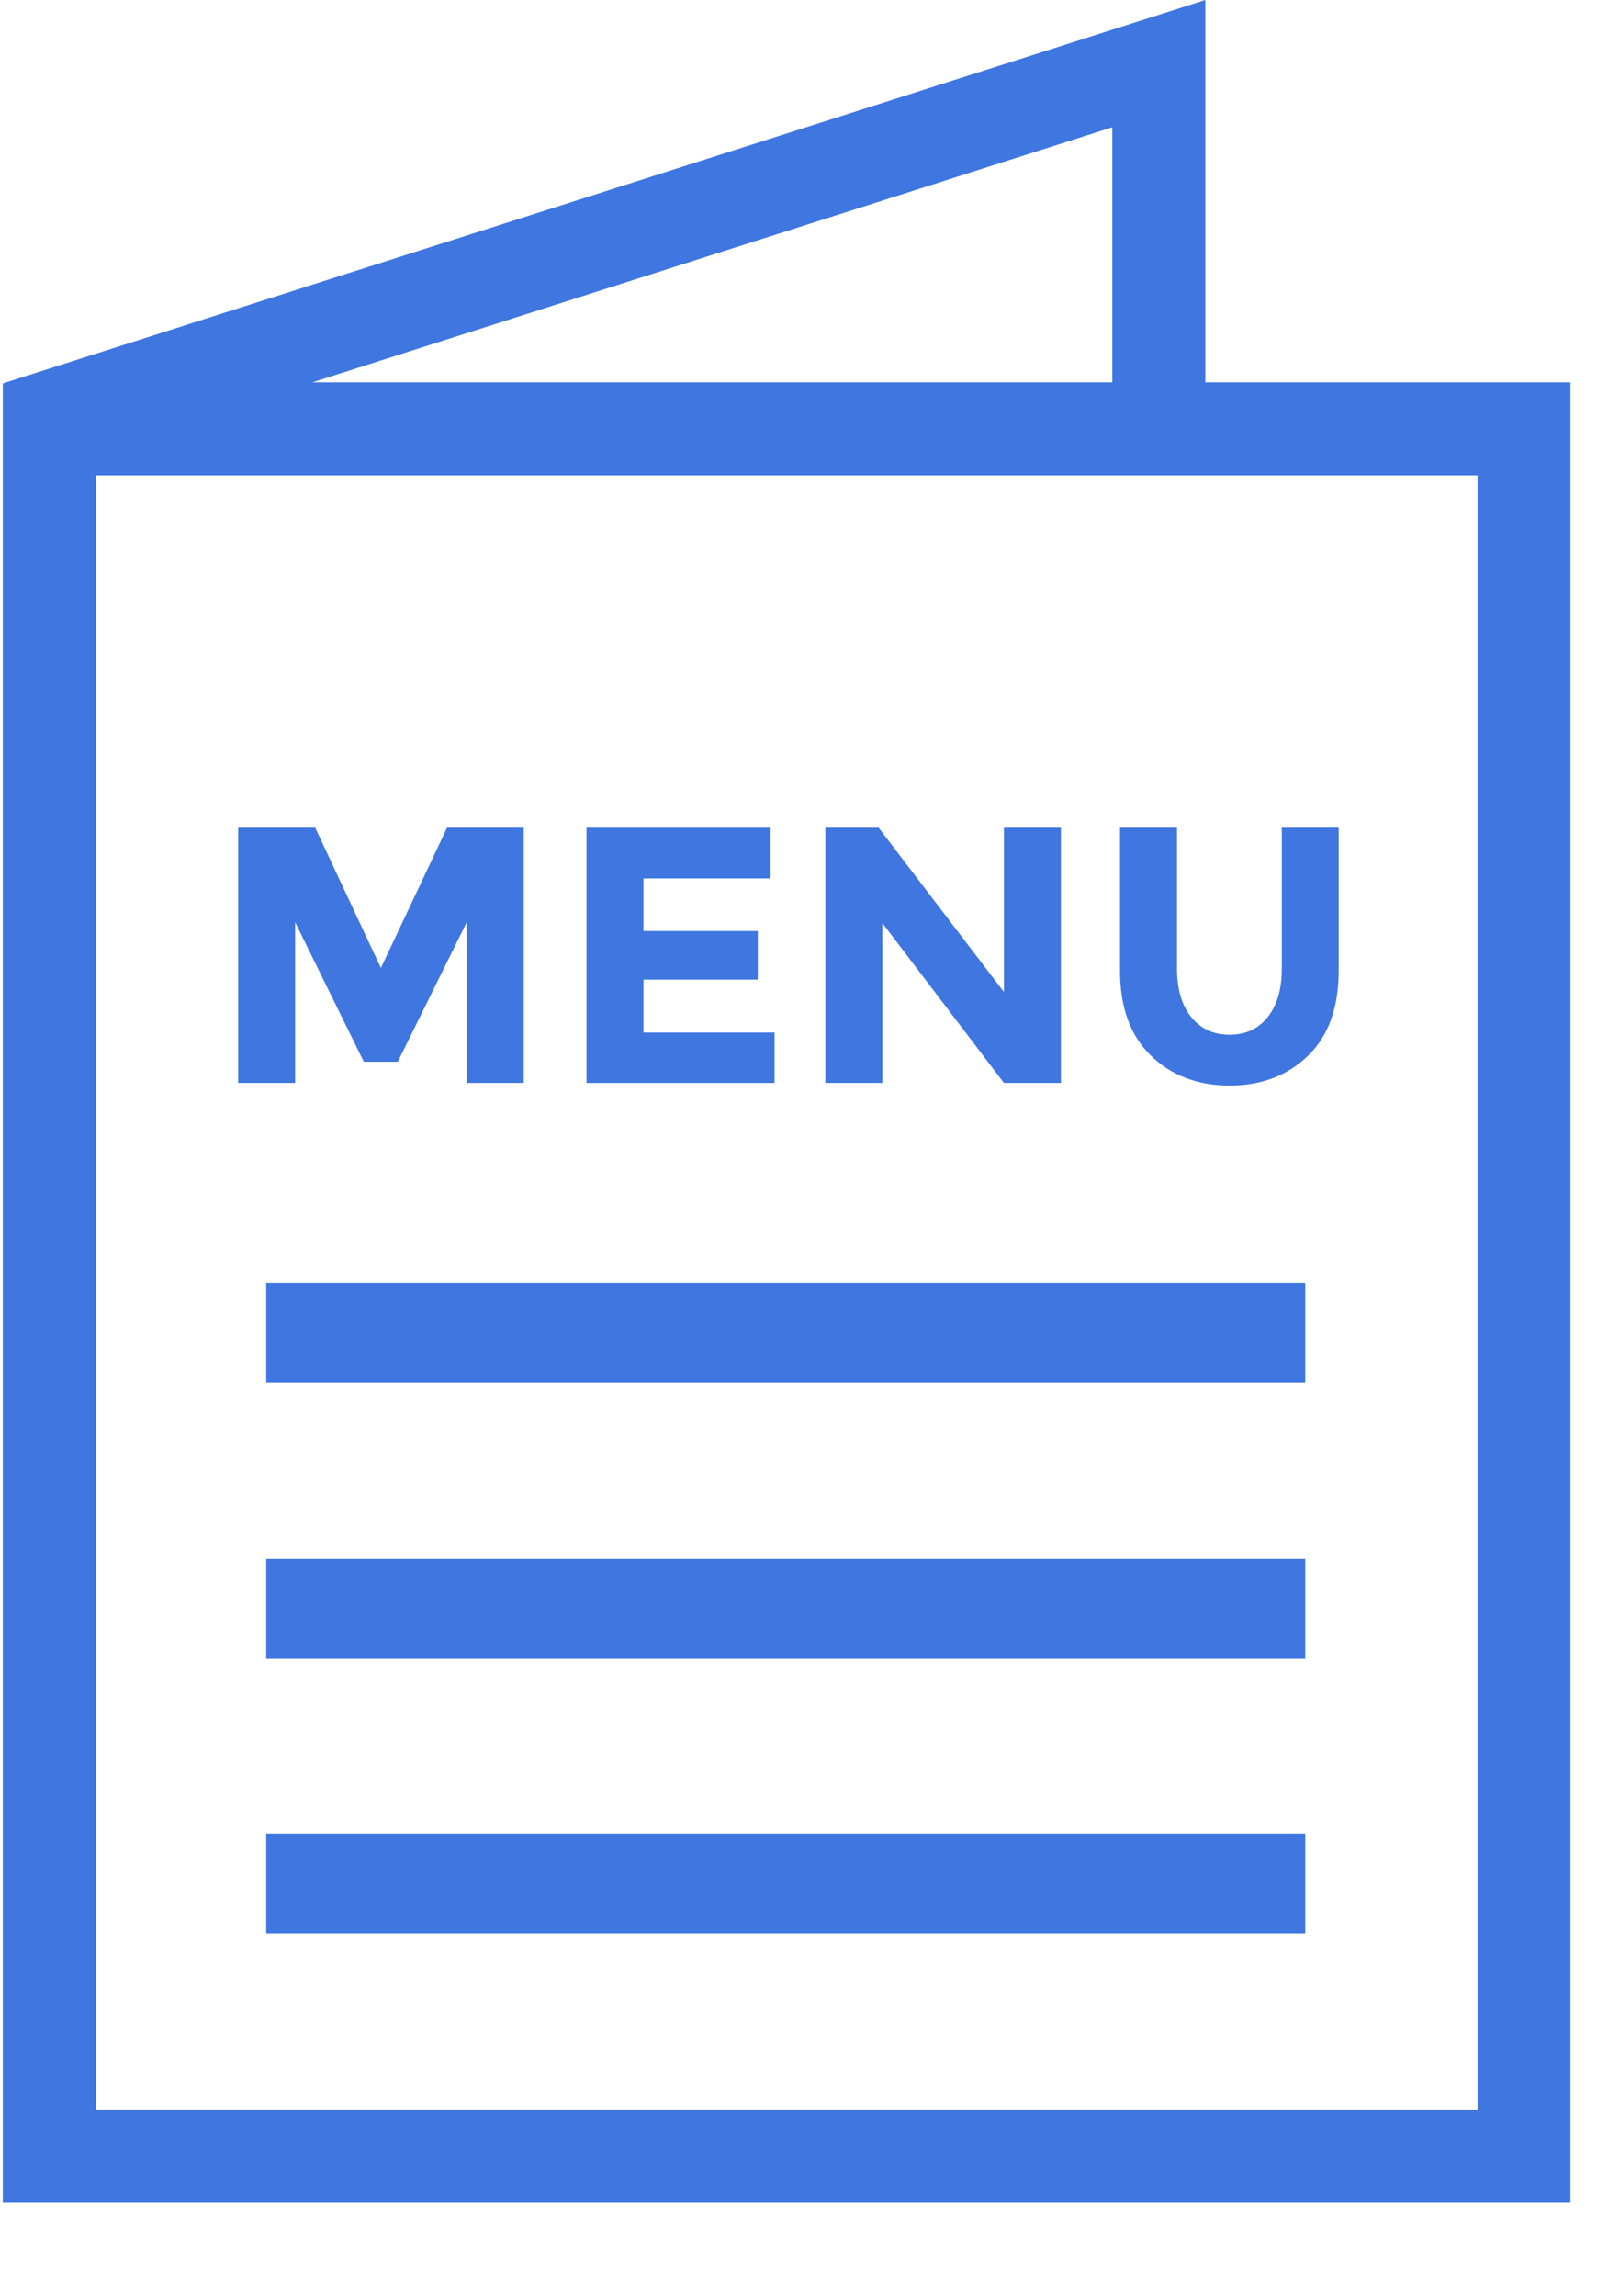 <?xml version="1.0" encoding="UTF-8"?>
<svg width="16px" height="23px" viewBox="0 0 16 23" version="1.1" xmlns="http://www.w3.org/2000/svg" xmlns:xlink="http://www.w3.org/1999/xlink">
    <!-- Generator: sketchtool 47.1 (45422) - http://www.bohemiancoding.com/sketch -->
    <title>AAC766DA-8BEB-4BF4-A654-8B60583B00E7</title>
    <desc>Created with sketchtool.</desc>
    <defs></defs>
    <g id="Page-1" stroke="none" stroke-width="1" fill="none" fill-rule="evenodd">
        <g id="Thank-you!" transform="translate(-140, -202)" fill-rule="nonzero" fill="#3F76E0">
            <g id="Group" transform="translate(125, 194)">
                <g id="Group-17-Copy">
                    <g id="Group-10" transform="translate(15, 8)">
                        <g id="Group-2">
                            <g id="menu-(1)">
                                <path d="M12.076,3.83 L12.076,0 L0.028,3.841 L0.028,3.841 L0.028,22.067 L15.734,22.067 L15.734,3.83 L12.076,3.83 Z M11.144,1.275 L11.144,3.83 L3.13,3.83 L11.144,1.275 Z M14.802,21.135 L0.96,21.135 L0.96,4.762 L14.803,4.762 L14.803,21.135 L14.802,21.135 Z" id="Shape"></path>
                                <polygon id="Shape" points="2.957 9.239 3.645 10.637 3.985 10.637 4.676 9.239 4.676 10.849 5.247 10.849 5.247 8.292 4.479 8.292 3.816 9.697 3.158 8.292 2.386 8.292 2.386 10.849 2.957 10.849"></polygon>
                                <polygon id="Shape" points="7.76 10.344 6.447 10.344 6.447 9.814 7.592 9.814 7.592 9.327 6.447 9.327 6.447 8.8 7.72 8.8 7.72 8.292 5.876 8.292 5.876 10.849 7.76 10.849"></polygon>
                                <polygon id="Shape" points="8.84 9.247 10.058 10.849 10.629 10.849 10.629 8.292 10.058 8.292 10.058 9.938 8.803 8.292 8.269 8.292 8.269 10.849 8.84 10.849"></polygon>
                                <path d="M12.319,10.875 C12.638,10.875 12.9,10.775 13.105,10.576 C13.31,10.378 13.412,10.093 13.412,9.722 L13.412,8.292 L12.842,8.292 L12.842,9.704 C12.842,9.909 12.795,10.071 12.701,10.189 C12.607,10.307 12.48,10.366 12.319,10.366 C12.158,10.366 12.03,10.307 11.934,10.189 C11.84,10.071 11.792,9.909 11.792,9.704 L11.792,8.292 L11.221,8.292 L11.221,9.722 C11.221,10.091 11.324,10.375 11.53,10.575 C11.736,10.775 11.999,10.875 12.319,10.875 Z" id="Shape"></path>
                                <rect id="Rectangle-path" x="2.667" y="12.853" width="10.41" height="1"></rect>
                                <rect id="Rectangle-path" x="2.667" y="15.612" width="10.41" height="1"></rect>
                                <rect id="Rectangle-path" x="2.667" y="18.372" width="10.41" height="1"></rect>
                            </g>
                        </g>
                    </g>
                </g>
            </g>
        </g>
    </g>
</svg>
